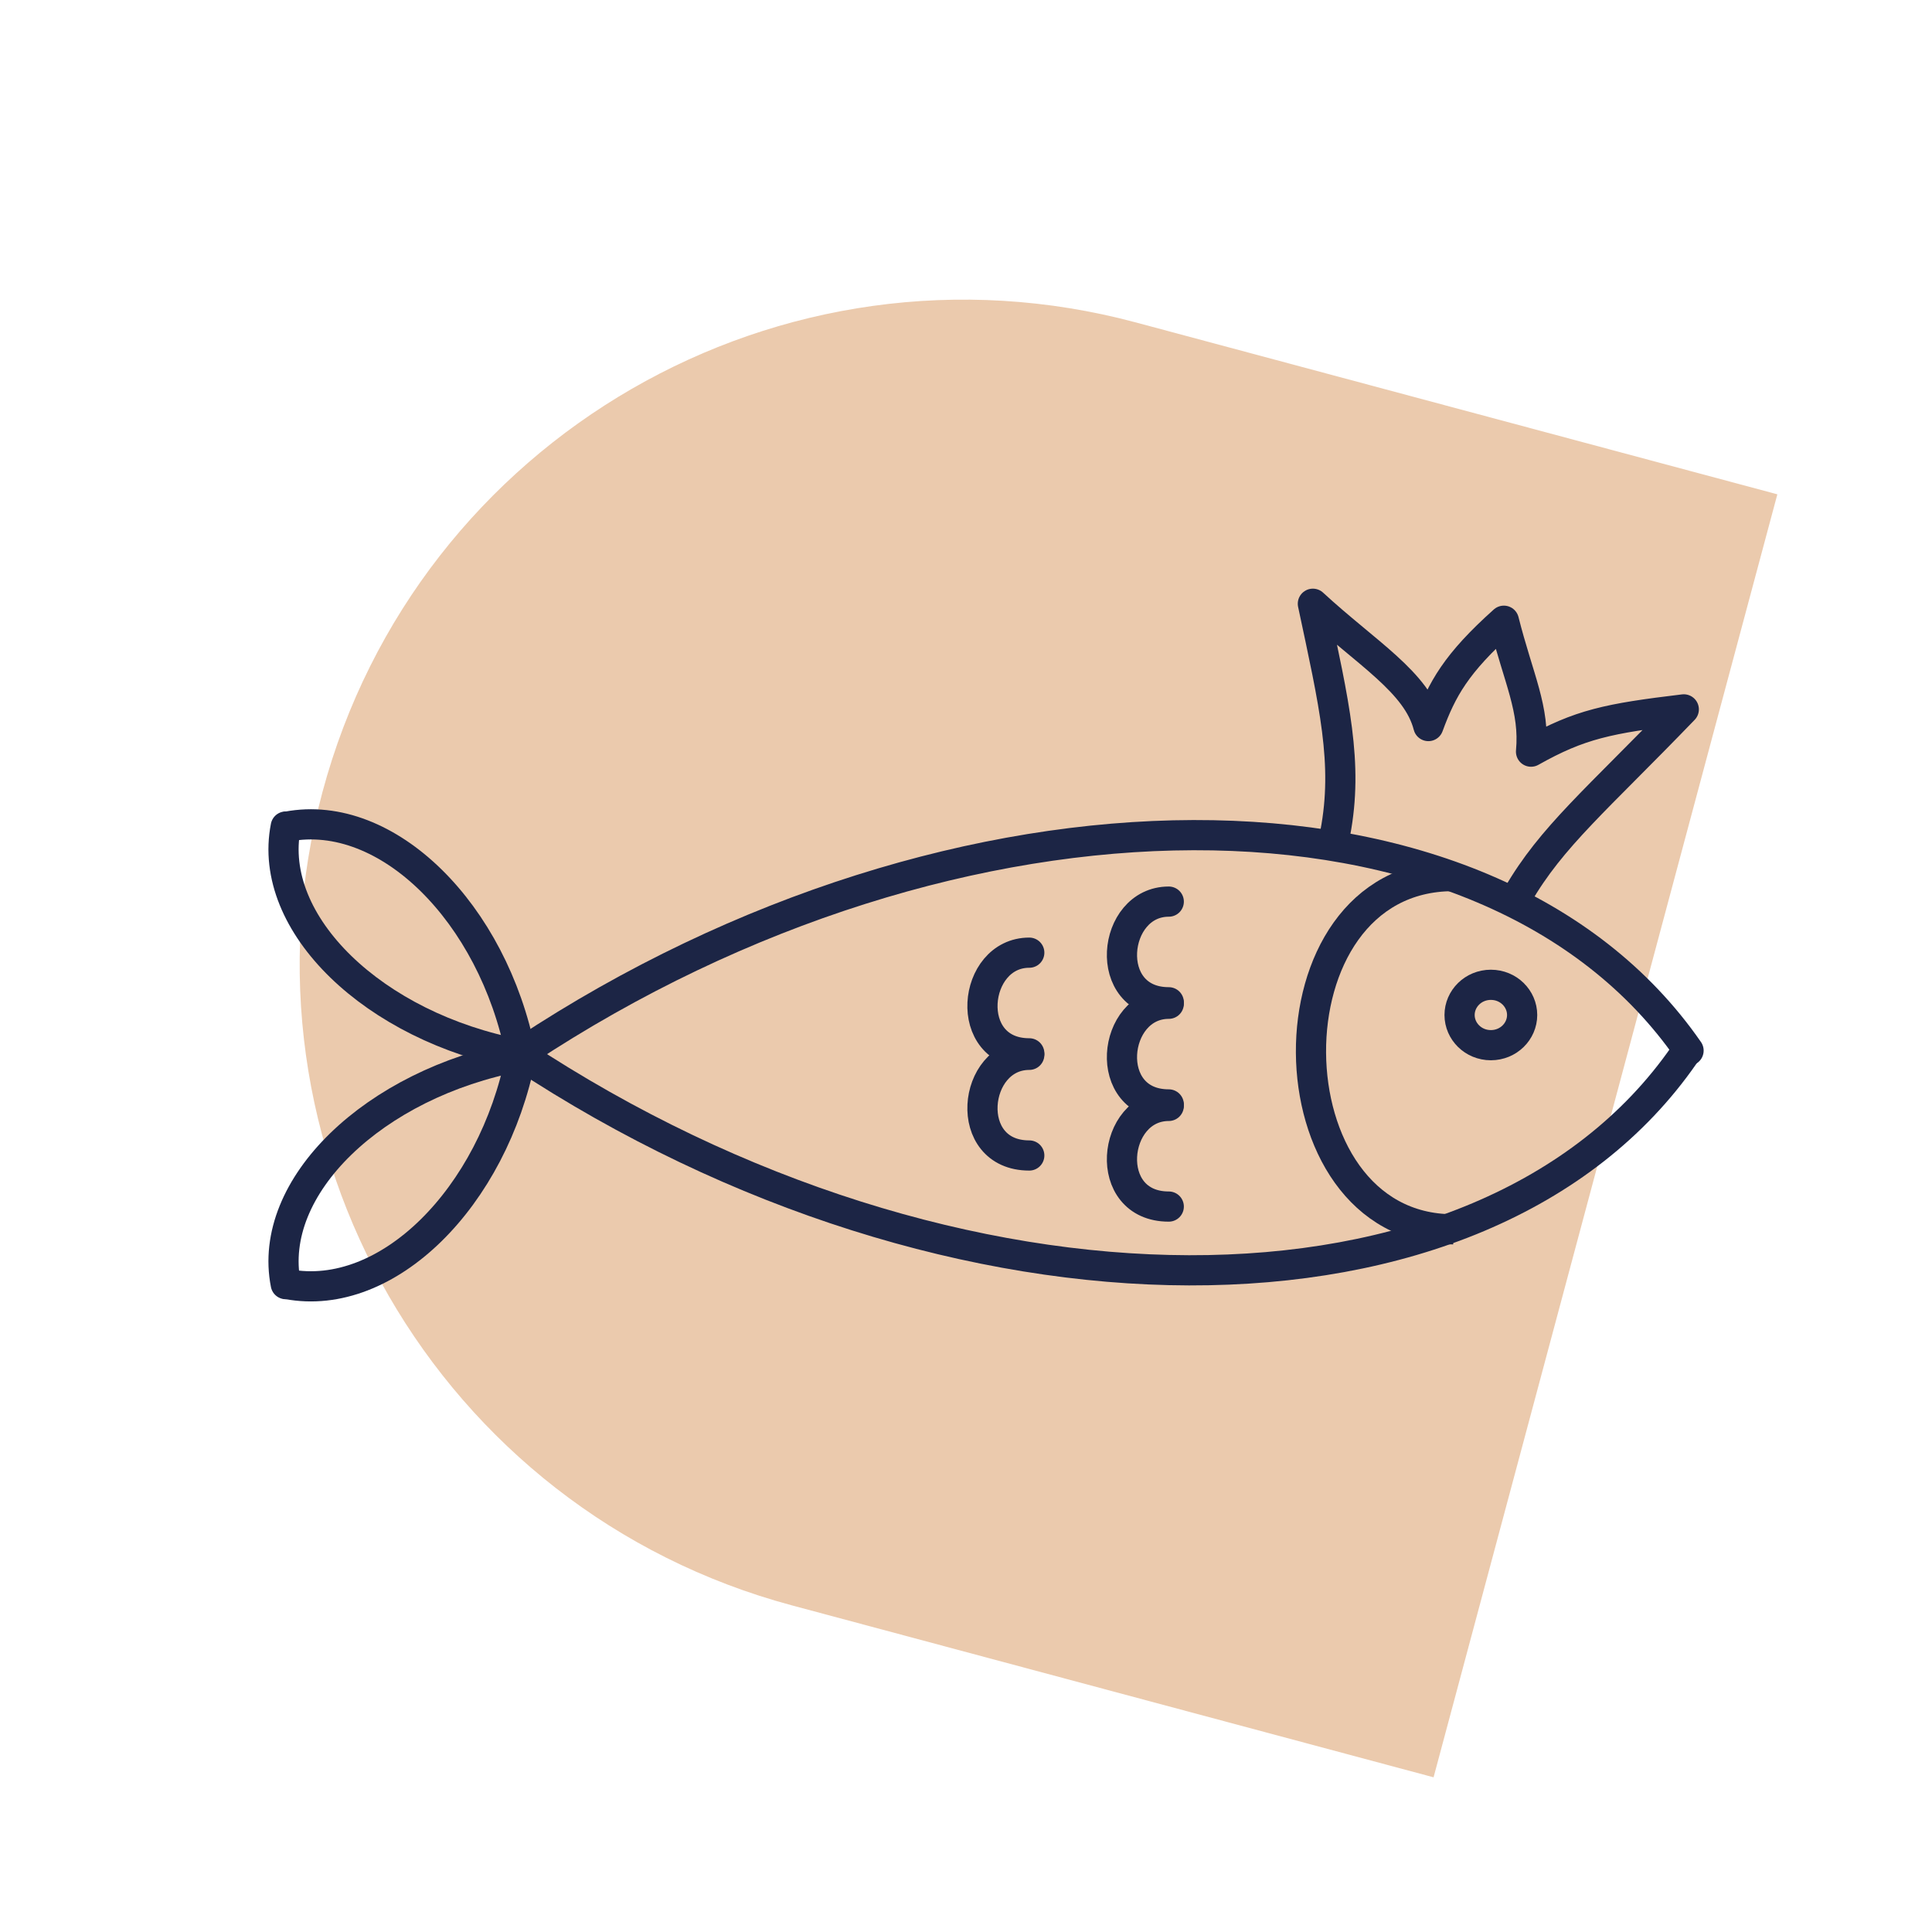 <svg width="128" height="128" viewBox="0 0 128 128" fill="none" xmlns="http://www.w3.org/2000/svg">
<path d="M117.754 32.75L75.253 21.362C51.781 15.072 27.654 29.002 21.364 52.475C15.075 75.947 29.005 100.074 52.477 106.363L94.978 117.751L117.754 32.75Z" fill="#EBCAAD"/>
<path d="M34.77 69.605C63.358 50.713 98.588 50.431 111.871 69.605" stroke="#1C2545" stroke-width="2" stroke-linecap="round" stroke-linejoin="round"/>
<path d="M34.48 69.887C63.069 88.779 98.299 89.061 111.582 69.887" stroke="#1C2545" stroke-width="2" stroke-linecap="round" stroke-linejoin="round"/>
<path d="M34.392 69.856C24.78 68.047 17.658 61.206 18.932 54.761" stroke="#1C2545" stroke-width="2" stroke-linecap="round" stroke-linejoin="round"/>
<path d="M34.508 69.855C32.655 60.469 25.648 53.515 19.047 54.759" stroke="#1C2545" stroke-width="2" stroke-linecap="round" stroke-linejoin="round"/>
<path d="M34.392 69.981C24.78 71.791 17.658 78.632 18.932 85.077" stroke="#1C2545" stroke-width="2" stroke-linecap="round" stroke-linejoin="round"/>
<path d="M34.508 69.983C32.655 79.369 25.648 86.323 19.047 85.079" stroke="#1C2545" stroke-width="2" stroke-linecap="round" stroke-linejoin="round"/>
<path d="M96.277 58.043C83.571 58.043 83.86 81.445 96.277 81.445" stroke="#1C2545" stroke-width="2"/>
<path d="M77.434 59.734C73.644 59.734 72.966 66.403 77.434 66.403" stroke="#1C2545" stroke-width="2" stroke-linecap="round" stroke-linejoin="round"/>
<path d="M77.434 66.502C73.644 66.502 72.966 73.171 77.434 73.171" stroke="#1C2545" stroke-width="2" stroke-linecap="round" stroke-linejoin="round"/>
<path d="M68.192 63.117C64.401 63.117 63.724 69.786 68.192 69.786" stroke="#1C2545" stroke-width="2" stroke-linecap="round" stroke-linejoin="round"/>
<path d="M77.434 73.269C73.644 73.269 72.966 79.938 77.434 79.938" stroke="#1C2545" stroke-width="2" stroke-linecap="round" stroke-linejoin="round"/>
<path d="M68.192 69.885C64.401 69.885 63.724 76.554 68.192 76.554" stroke="#1C2545" stroke-width="2" stroke-linecap="round" stroke-linejoin="round"/>
<path d="M100.846 67.246C100.846 68.328 99.941 69.246 98.774 69.246C97.606 69.246 96.701 68.328 96.701 67.246C96.701 66.164 97.606 65.246 98.774 65.246C99.941 65.246 100.846 66.164 100.846 67.246Z" stroke="#1C2545" stroke-width="2"/>
<path d="M100.546 59.326C102.791 55.434 105.798 52.972 111.555 46.998C106.556 47.599 104.667 47.98 101.435 49.799C101.698 46.971 100.611 44.993 99.634 41.125C96.47 43.958 95.537 45.648 94.634 48.103C93.891 45.2 90.538 43.282 86.981 40C88.391 46.637 89.341 50.565 88.463 55.195" stroke="#1C2545" stroke-width="2" stroke-linecap="round" stroke-linejoin="round"/>
</svg>
